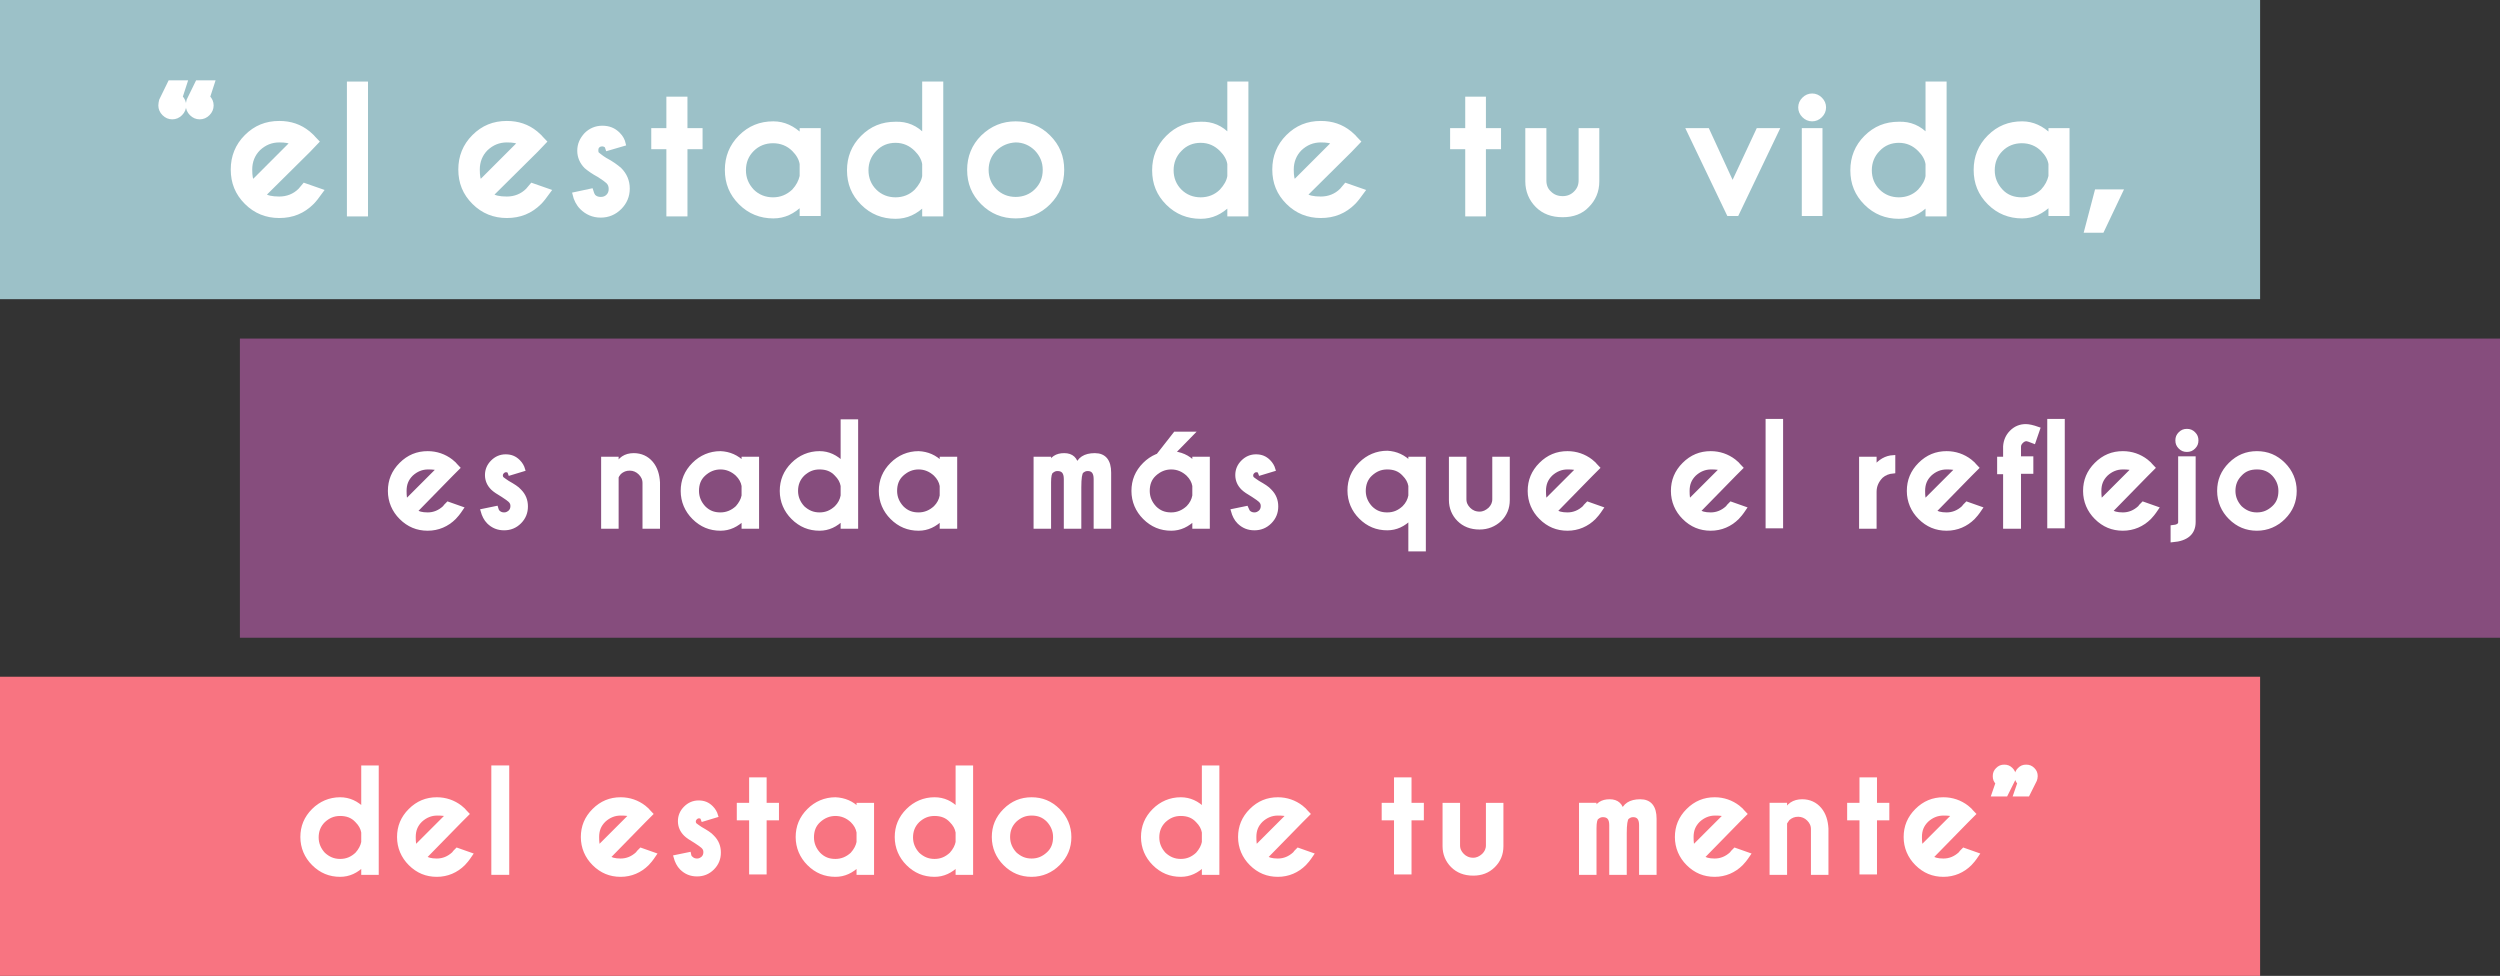 <?xml version="1.0" encoding="utf-8"?>
<!-- Generator: Adobe Illustrator 21.0.0, SVG Export Plug-In . SVG Version: 6.00 Build 0)  -->
<svg version="1.1" id="Layer_1" xmlns="http://www.w3.org/2000/svg" xmlns:xlink="http://www.w3.org/1999/xlink" x="0px" y="0px"
	 viewBox="0 0 628.4 245.3" style="enable-background:new 0 0 628.4 245.3;" xml:space="preserve">
<rect x="0" y="0" width="628.4" height="245.3" fill="#333333" stroke="none"/>
<style type="text/css">
	.st0{fill:#EDEDED;}
	.st1{fill:#685989;}
	.st2{fill:#864D7D;}
	.st3{fill:#BEDBC3;}
	.st4{fill:#9CC1C8;}
	.st5{opacity:0.5;fill:#9CC1C8;}
	.st6{fill:#D3DEE4;}
	.st7{fill:#007271;}
	.st8{fill:#369999;}
	.st9{fill:#4D2B2B;}
	.st10{fill:#3A1F1E;}
	.st11{fill:#E95B4E;}
	.st12{fill:#EE8268;}
	.st13{fill:#C83D36;}
	.st14{fill:#F6B99F;}
	.st15{fill:#EEE9DC;}
	.st16{fill:#F19775;}
	.st17{fill:#6B3E3F;}
	.st18{fill:#C7BDB7;}
	.st19{fill:#D1D5CA;}
	.st20{fill:#2B3668;}
	.st21{fill:#EE827D;}
	.st22{fill:#F87481;}
	.st23{fill:#FFFFFF;stroke:#FFFFFF;stroke-miterlimit:10;}
	.st24{fill:#FFFFFF;}
	.st25{opacity:0.3;clip-path:url(#SVGID_2_);}
	.st26{opacity:0.3;clip-path:url(#SVGID_4_);}
	.st27{opacity:0.3;clip-path:url(#SVGID_6_);}
	.st28{fill:#7087AF;}
	.st29{clip-path:url(#SVGID_8_);}
	.st30{fill:#B2555F;}
	.st31{fill:#47284F;}
	.st32{fill:#FFBF9B;}
	.st33{fill:#FFA687;}
	.st34{fill:#72426B;}
	.st35{fill:#FFC9AC;}
	.st36{fill:#C19884;}
	.st37{fill:#FFA68D;}
	.st38{fill:#13A6CE;}
	.st39{fill:#4E2447;}
	.st40{opacity:0.3;}
	.st41{fill:#1A2E35;}
	.st42{fill:#FFBF9D;}
	.st43{fill:#FF9A6C;}
	.st44{fill:#375A64;}
	.st45{fill:#E1E1E1;}
	.st46{opacity:0.2;}
	.st47{fill:#FF4F5B;}
	.st48{fill:#EBEBEB;}
	.st49{fill:#AA6550;}
	.st50{fill:#FAFAFA;}
</style>
<g>
	<rect x="0" y="0" class="st4" width="568.1" height="75.2"/>
	<rect x="0" y="170.1" class="st22" width="568.1" height="75.2"/>
	<rect x="60.3" y="85.1" class="st2" width="568.1" height="75.2"/>
	<g>
		<path class="st23" d="M45.4,24.4c0.6,0.6,0.9,1.3,0.9,2.1c0,0.8-0.3,1.5-0.9,2.1c-0.6,0.6-1.3,0.9-2.1,0.9c-0.8,0-1.5-0.3-2.1-0.9
			c-0.6-0.6-0.9-1.3-0.9-2.1c0-0.4,0.1-0.9,0.2-1.3l2.2-4.5h3.9L45.4,24.4z M52.3,24.4c0.6,0.6,0.9,1.3,0.9,2.1
			c0,0.8-0.3,1.5-0.9,2.1c-0.6,0.6-1.3,0.9-2.1,0.9c-0.8,0-1.5-0.3-2.1-0.9s-0.9-1.3-0.9-2.1c0-0.4,0.1-0.9,0.2-1.3l2.2-4.5h3.9
			L52.3,24.4z"/>
		<path class="st23" d="M66.3,49c0.7,0.6,2,0.9,3.9,0.9c2,0,3.8-0.7,5.2-2.1c0.2-0.2,0.5-0.6,1.1-1.3l4.3,1.5
			c-1,1.4-1.8,2.4-2.3,2.9c-2.3,2.3-5,3.4-8.3,3.4c-3.2,0-6-1.1-8.3-3.4c-2.3-2.3-3.4-5-3.4-8.3c0-3.2,1.1-6,3.4-8.3
			c2.3-2.3,5-3.4,8.3-3.4c2.8,0,5.2,0.8,7.3,2.5c0.3,0.3,0.7,0.6,1,0.9c0.1,0.1,0.5,0.6,1.2,1.3l-2.1,2.2L66.3,49z M73.4,35.9
			c-0.5-0.4-1.6-0.6-3.2-0.6c-2,0-3.7,0.7-5.2,2.1c-1.4,1.4-2.1,3.2-2.1,5.2c0,1.7,0.2,2.7,0.6,3.2L73.4,35.9z"/>
		<path class="st23" d="M92,21v32.9h-4.3V21H92z"/>
		<path class="st23" d="M123.5,49c0.7,0.6,2,0.9,3.9,0.9c2,0,3.8-0.7,5.2-2.1c0.2-0.2,0.5-0.6,1.1-1.3l4.3,1.5
			c-1,1.4-1.8,2.4-2.3,2.9c-2.3,2.3-5,3.4-8.3,3.4c-3.2,0-6-1.1-8.3-3.4c-2.3-2.3-3.4-5-3.4-8.3c0-3.2,1.1-6,3.4-8.3
			c2.3-2.3,5-3.4,8.3-3.4c2.8,0,5.2,0.8,7.3,2.5c0.3,0.3,0.7,0.6,1,0.9c0.1,0.1,0.5,0.6,1.2,1.3l-2.1,2.2L123.5,49z M130.6,35.9
			c-0.5-0.4-1.6-0.6-3.2-0.6c-2,0-3.7,0.7-5.2,2.1c-1.4,1.4-2.1,3.2-2.1,5.2c0,1.7,0.2,2.7,0.6,3.2L130.6,35.9z"/>
		<path class="st23" d="M149.2,49.3c0.5,0.5,1.1,0.7,1.8,0.7s1.3-0.2,1.8-0.7c0.5-0.5,0.7-1.1,0.7-1.8c0-0.7-0.2-1.3-0.7-1.8
			c-0.3-0.3-1.1-0.9-2.2-1.6c-1.5-0.8-2.6-1.6-3.3-2.2c-1.1-1.1-1.7-2.5-1.7-4c0-1.6,0.6-2.9,1.7-4.1c1.1-1.1,2.5-1.7,4.1-1.7
			s2.9,0.5,4,1.6c0.8,0.8,1.2,1.6,1.4,2.5l-4.1,1.2c-0.1-0.3-0.2-0.6-0.3-0.7c-0.2-0.2-0.6-0.4-1-0.4s-0.8,0.1-1.1,0.4
			c-0.3,0.3-0.4,0.6-0.4,1.1s0.1,0.8,0.4,1c0.3,0.2,0.8,0.7,1.8,1.3c1.7,0.9,2.9,1.8,3.7,2.5c1.3,1.3,2,2.9,2,4.8
			c0,1.9-0.7,3.5-2,4.8c-1.3,1.3-2.9,2-4.8,2c-1.9,0-3.5-0.7-4.8-2c-0.9-0.9-1.5-2.1-1.8-3.4l4.2-0.9C148.8,48.6,149,49,149.2,49.3z
			"/>
		<path class="st23" d="M168,32.7v-7.9h4.3v7.9h3.8V37h-3.8v16.9H168V37h-3.8v-4.3H168z"/>
		<path class="st23" d="M201.5,34.2v-1.5h4.3v21.1h-4.3v-2.6c-2.1,2.1-4.4,3.2-7.1,3.2c-3.2,0-6-1.1-8.3-3.4c-2.3-2.3-3.4-5-3.4-8.3
			c0-3.2,1.1-6,3.4-8.3c2.3-2.3,5-3.4,8.3-3.4C197,31,199.4,32.1,201.5,34.2z M201.5,44.3v-3.1c-0.2-1.3-0.9-2.5-2-3.6
			c-1.4-1.4-3.2-2.1-5.2-2.1c-2,0-3.8,0.7-5.2,2.1c-1.4,1.4-2.1,3.1-2.1,5.2c0,2,0.7,3.7,2.1,5.2c1.4,1.4,3.2,2.1,5.2,2.1
			c2,0,3.7-0.7,5.2-2.1C200.6,46.8,201.2,45.6,201.5,44.3z"/>
		<path class="st23" d="M232.3,34.2V21h4.3v32.9h-4.3v-2.6c-2.1,2.1-4.4,3.2-7.2,3.2c-3.2,0-6-1.1-8.3-3.4c-2.3-2.3-3.4-5-3.4-8.3
			c0-3.2,1.1-6,3.4-8.3c2.3-2.3,5-3.4,8.3-3.4C227.9,31,230.3,32,232.3,34.2z M232.3,44.3v-3.1c-0.2-1.3-0.9-2.5-2-3.6
			c-1.4-1.4-3.1-2.2-5.2-2.2c-2,0-3.8,0.7-5.2,2.2c-1.4,1.4-2.1,3.2-2.1,5.2c0,2,0.7,3.8,2.1,5.2c1.4,1.4,3.2,2.1,5.2,2.1
			c2,0,3.8-0.7,5.2-2.1C231.4,46.8,232.1,45.6,232.3,44.3z"/>
		<path class="st23" d="M255.3,31c3.2,0,6,1.1,8.3,3.4c2.3,2.3,3.4,5,3.4,8.3c0,3.2-1.1,6-3.4,8.3c-2.3,2.3-5,3.4-8.3,3.4
			c-3.2,0-6-1.1-8.3-3.4c-2.3-2.3-3.4-5-3.4-8.3c0-3.2,1.1-6,3.4-8.3C249.4,32.1,252.1,31,255.3,31z M250.1,37.5
			c-1.4,1.4-2.1,3.2-2.1,5.2c0,2,0.7,3.8,2.1,5.2c1.4,1.4,3.2,2.1,5.2,2.1c2,0,3.8-0.7,5.2-2.1c1.4-1.4,2.1-3.1,2.1-5.2
			c0-2-0.7-3.7-2.1-5.2c-1.4-1.4-3.2-2.2-5.2-2.2C253.3,35.4,251.6,36.1,250.1,37.5z"/>
		<path class="st23" d="M309,34.2V21h4.3v32.9H309v-2.6c-2.1,2.1-4.4,3.2-7.2,3.2c-3.2,0-6-1.1-8.3-3.4c-2.3-2.3-3.4-5-3.4-8.3
			c0-3.2,1.1-6,3.4-8.3c2.3-2.3,5-3.4,8.3-3.4C304.6,31,307,32,309,34.2z M309,44.3v-3.1c-0.2-1.3-0.9-2.5-2-3.6
			c-1.4-1.4-3.1-2.2-5.2-2.2c-2,0-3.8,0.7-5.2,2.2c-1.4,1.4-2.1,3.2-2.1,5.2c0,2,0.7,3.8,2.1,5.2c1.4,1.4,3.2,2.1,5.2,2.1
			c2,0,3.8-0.7,5.2-2.1C308.1,46.8,308.8,45.6,309,44.3z"/>
		<path class="st23" d="M328.1,49c0.7,0.6,2,0.9,3.9,0.9c2,0,3.8-0.7,5.2-2.1c0.2-0.2,0.5-0.6,1.1-1.3l4.3,1.5
			c-1,1.4-1.8,2.4-2.3,2.9c-2.3,2.3-5,3.4-8.3,3.4c-3.2,0-6-1.1-8.3-3.4c-2.3-2.3-3.4-5-3.4-8.3c0-3.2,1.1-6,3.4-8.3
			c2.3-2.3,5-3.4,8.3-3.4c2.8,0,5.2,0.8,7.3,2.5c0.3,0.3,0.7,0.6,1,0.9c0.1,0.1,0.5,0.6,1.2,1.3l-2.1,2.2L328.1,49z M335.2,35.9
			c-0.5-0.4-1.6-0.6-3.2-0.6c-2,0-3.7,0.7-5.2,2.1c-1.4,1.4-2.1,3.2-2.1,5.2c0,1.7,0.2,2.7,0.6,3.2L335.2,35.9z"/>
		<path class="st23" d="M368.8,32.7v-7.9h4.2v7.9h3.8V37H373v16.9h-4.2V37H365v-4.3H368.8z"/>
		<path class="st23" d="M392.8,54.1c-2.7,0-4.8-0.8-6.4-2.4c-1.6-1.6-2.5-3.7-2.5-6.1V32.7h4.3v12.7c0,1.2,0.4,2.3,1.3,3.1
			c0.9,0.9,2,1.3,3.3,1.3c1.2,0,2.3-0.4,3.2-1.3c0.9-0.9,1.3-1.9,1.3-3.2V32.7h4.2v12.9c0,2.5-0.9,4.5-2.5,6.1
			C397.5,53.3,395.4,54.1,392.8,54.1z"/>
		<path class="st23" d="M434.5,53.8l-10.1-21.1h4.8l6.3,13.7l6.4-13.7h4.8l-10.1,21.1H434.5z"/>
		<path class="st23" d="M457.6,24.9c0.6,0.6,0.9,1.3,0.9,2.1c0,0.8-0.3,1.5-0.9,2.1c-0.6,0.6-1.3,0.9-2.1,0.9
			c-0.8,0-1.5-0.3-2.1-0.9s-0.9-1.3-0.9-2.1c0-0.8,0.3-1.5,0.9-2.1s1.3-0.9,2.1-0.9C456.3,24,457,24.3,457.6,24.9z M457.6,32.7v21.1
			h-4.2V32.7H457.6z"/>
		<path class="st23" d="M484.5,34.2V21h4.3v32.9h-4.3v-2.6c-2.1,2.1-4.4,3.2-7.2,3.2c-3.2,0-6-1.1-8.3-3.4c-2.3-2.3-3.4-5-3.4-8.3
			c0-3.2,1.1-6,3.4-8.3c2.3-2.3,5-3.4,8.3-3.4C480.1,31,482.5,32,484.5,34.2z M484.5,44.3v-3.1c-0.2-1.3-0.9-2.5-2-3.6
			c-1.4-1.4-3.1-2.2-5.2-2.2c-2,0-3.8,0.7-5.2,2.2c-1.4,1.4-2.1,3.2-2.1,5.2c0,2,0.7,3.8,2.1,5.2c1.4,1.4,3.2,2.1,5.2,2.1
			c2,0,3.8-0.7,5.2-2.1C483.6,46.8,484.3,45.6,484.5,44.3z"/>
		<path class="st23" d="M515.4,34.2v-1.5h4.3v21.1h-4.3v-2.6c-2.1,2.1-4.4,3.2-7.1,3.2c-3.2,0-6-1.1-8.3-3.4c-2.3-2.3-3.4-5-3.4-8.3
			c0-3.2,1.1-6,3.4-8.3c2.3-2.3,5-3.4,8.3-3.4C510.9,31,513.3,32.1,515.4,34.2z M515.4,44.3v-3.1c-0.2-1.3-0.9-2.5-2-3.6
			c-1.4-1.4-3.2-2.1-5.2-2.1c-2,0-3.8,0.7-5.2,2.1c-1.4,1.4-2.1,3.1-2.1,5.2c0,2,0.7,3.7,2.1,5.2s3.2,2.1,5.2,2.1
			c2,0,3.7-0.7,5.2-2.1C514.5,46.8,515.1,45.6,515.4,44.3z"/>
		<path class="st23" d="M533.1,48.1l-4.7,9.9h-4l2.6-9.9H533.1z"/>
	</g>
	<g>
		<path class="st23" d="M104.4,128.5c0.6,0.5,1.6,0.8,3.1,0.8c1.6,0,3-0.6,4.2-1.7c0.1-0.2,0.4-0.5,0.9-1l3.4,1.2
			c-0.8,1.2-1.4,1.9-1.8,2.3c-1.8,1.8-4.1,2.8-6.7,2.8c-2.6,0-4.8-0.9-6.7-2.8c-1.8-1.8-2.8-4.1-2.8-6.7s0.9-4.8,2.8-6.7
			s4.1-2.8,6.7-2.8c2.2,0,4.2,0.7,5.9,2c0.3,0.2,0.5,0.5,0.8,0.7c0.1,0.1,0.4,0.5,0.9,1l-1.7,1.7L104.4,128.5z M110.2,117.9
			c-0.4-0.3-1.3-0.4-2.6-0.4c-1.6,0-3,0.6-4.2,1.7c-1.2,1.2-1.7,2.5-1.7,4.2c0,1.3,0.1,2.2,0.4,2.6L110.2,117.9z"/>
		<path class="st23" d="M125.2,128.7c0.4,0.4,0.9,0.6,1.5,0.6s1-0.2,1.5-0.6c0.4-0.4,0.6-0.9,0.6-1.5c0-0.6-0.2-1-0.6-1.4
			c-0.3-0.3-0.9-0.7-1.8-1.3c-1.2-0.7-2.1-1.3-2.6-1.8c-0.9-0.9-1.4-2-1.4-3.3c0-1.3,0.5-2.4,1.4-3.3c0.9-0.9,2-1.4,3.3-1.4
			s2.3,0.4,3.2,1.3c0.6,0.6,1,1.3,1.2,2l-3.3,1c-0.1-0.3-0.2-0.5-0.2-0.5c-0.2-0.2-0.5-0.3-0.8-0.3c-0.3,0-0.6,0.1-0.9,0.4
			c-0.2,0.2-0.4,0.5-0.4,0.9c0,0.3,0.1,0.6,0.3,0.8c0.2,0.2,0.7,0.5,1.4,1c1.4,0.8,2.4,1.4,3,2.1c1.1,1.1,1.6,2.4,1.6,3.9
			c0,1.5-0.5,2.8-1.6,3.9c-1.1,1.1-2.4,1.6-3.9,1.6c-1.5,0-2.8-0.5-3.9-1.6c-0.7-0.7-1.2-1.7-1.5-2.8l3.4-0.7
			C124.8,128.1,125,128.5,125.2,128.7z"/>
		<path class="st23" d="M155,119.9v12.5h-3.4v-17.1h3.4v2c0.7-1.9,2.2-2.9,4.3-2.9c1.8,0,3.3,0.7,4.4,2c1.1,1.3,1.6,3,1.7,4.9v11.1
			h-3.4v-11c0-1-0.4-1.8-1.1-2.5s-1.6-1.1-2.6-1.1c-1,0-1.8,0.3-2.6,1C155.3,119.3,155.1,119.6,155,119.9z"/>
		<path class="st23" d="M186.9,116.5v-1.2h3.4v17.1h-3.4v-2.1c-1.7,1.7-3.6,2.6-5.8,2.6c-2.6,0-4.8-0.9-6.7-2.8
			c-1.8-1.8-2.8-4.1-2.8-6.7s0.9-4.8,2.8-6.7c1.8-1.8,4.1-2.8,6.7-2.8C183.3,114,185.2,114.8,186.9,116.5z M186.9,124.6v-2.5
			c-0.2-1.1-0.7-2-1.6-2.9c-1.2-1.1-2.6-1.7-4.2-1.7c-1.6,0-3,0.6-4.2,1.7c-1.2,1.1-1.7,2.5-1.7,4.2c0,1.6,0.6,3,1.7,4.2
			c1.2,1.2,2.5,1.7,4.2,1.7c1.6,0,3-0.6,4.2-1.7C186.1,126.7,186.7,125.7,186.9,124.6z"/>
		<path class="st23" d="M211.8,116.5v-10.6h3.4v26.5h-3.4v-2.1c-1.7,1.7-3.6,2.6-5.8,2.6c-2.6,0-4.8-0.9-6.7-2.8
			c-1.8-1.8-2.8-4.1-2.8-6.7s0.9-4.8,2.8-6.7c1.8-1.8,4.1-2.8,6.7-2.8C208.2,113.9,210.1,114.8,211.8,116.5z M211.8,124.6v-2.5
			c-0.2-1.1-0.7-2-1.6-2.9c-1.1-1.2-2.5-1.7-4.2-1.7s-3,0.6-4.2,1.7c-1.2,1.2-1.7,2.6-1.7,4.2c0,1.6,0.6,3,1.7,4.2
			c1.2,1.1,2.5,1.7,4.2,1.7s3-0.6,4.2-1.7C211.1,126.7,211.6,125.7,211.8,124.6z"/>
		<path class="st23" d="M236.7,116.5v-1.2h3.4v17.1h-3.4v-2.1c-1.7,1.7-3.6,2.6-5.8,2.6c-2.6,0-4.8-0.9-6.7-2.8
			c-1.8-1.8-2.8-4.1-2.8-6.7s0.9-4.8,2.8-6.7c1.8-1.8,4.1-2.8,6.7-2.8C233.1,114,235,114.8,236.7,116.5z M236.7,124.6v-2.5
			c-0.2-1.1-0.7-2-1.6-2.9c-1.2-1.1-2.6-1.7-4.2-1.7c-1.6,0-3,0.6-4.2,1.7c-1.2,1.1-1.7,2.5-1.7,4.2c0,1.6,0.6,3,1.7,4.2
			c1.2,1.2,2.5,1.7,4.2,1.7c1.6,0,3-0.6,4.2-1.7C236,126.7,236.5,125.7,236.7,124.6z"/>
		<path class="st23" d="M260.3,115.3h3.4v1.6c0.7-1.7,1.9-2.5,3.8-2.5c1.9,0,2.9,1,3.2,2.9c0.5-1.9,2-2.9,4.5-2.9
			c2.4,0,3.6,1.5,3.6,4.4v13.6h-3.4v-12c0-1.7-0.7-2.5-2-2.5c-0.6,0-1,0.2-1.5,0.6c-0.4,0.4-0.6,1.7-0.6,4v9.9h-3.4l0-12
			c0-1.7-0.7-2.5-2.1-2.5c-0.6,0-1,0.2-1.5,0.6c-0.4,0.3-0.6,1.2-0.6,2.7v11.2h-3.4V115.3z"/>
		<path class="st23" d="M300.2,116.5v-1.2h3.4v17.1h-3.4v-2.1c-1.7,1.7-3.6,2.6-5.8,2.6c-2.6,0-4.8-0.9-6.7-2.8
			c-1.8-1.8-2.8-4.1-2.8-6.7s0.9-4.8,2.8-6.7c1.8-1.8,4.1-2.8,6.7-2.8C296.7,114,298.6,114.8,300.2,116.5z M300.2,124.6v-2.5
			c-0.2-1.1-0.7-2-1.6-2.9c-1.2-1.1-2.6-1.7-4.2-1.7c-1.6,0-3,0.6-4.2,1.7c-1.2,1.1-1.7,2.5-1.7,4.2c0,1.6,0.6,3,1.7,4.2
			c1.2,1.2,2.5,1.7,4.2,1.7c1.6,0,3-0.6,4.2-1.7C299.5,126.7,300,125.7,300.2,124.6z M295.4,109h4.2l-4.5,4.6h-3.3L295.4,109z"/>
		<path class="st23" d="M313.8,128.7c0.4,0.4,0.9,0.6,1.5,0.6s1-0.2,1.5-0.6c0.4-0.4,0.6-0.9,0.6-1.5c0-0.6-0.2-1-0.6-1.4
			c-0.3-0.3-0.9-0.7-1.8-1.3c-1.2-0.7-2.1-1.3-2.6-1.8c-0.9-0.9-1.4-2-1.4-3.3c0-1.3,0.5-2.4,1.4-3.3c0.9-0.9,2-1.4,3.3-1.4
			s2.3,0.4,3.2,1.3c0.6,0.6,1,1.3,1.2,2l-3.3,1c-0.1-0.3-0.2-0.5-0.2-0.5c-0.2-0.2-0.5-0.3-0.8-0.3c-0.3,0-0.6,0.1-0.9,0.4
			c-0.2,0.2-0.4,0.5-0.4,0.9c0,0.3,0.1,0.6,0.3,0.8c0.2,0.2,0.7,0.5,1.4,1c1.4,0.8,2.4,1.4,3,2.1c1.1,1.1,1.6,2.4,1.6,3.9
			c0,1.5-0.5,2.8-1.6,3.9c-1.1,1.1-2.4,1.6-3.9,1.6c-1.5,0-2.8-0.5-3.9-1.6c-0.7-0.7-1.2-1.7-1.5-2.8l3.4-0.7
			C313.5,128.1,313.6,128.5,313.8,128.7z"/>
		<path class="st23" d="M354.5,116.5v-1.2h3.4v22.8h-3.4v-7.9c-1.7,1.7-3.6,2.6-5.8,2.6c-2.6,0-4.8-0.9-6.7-2.8
			c-1.8-1.8-2.8-4.1-2.8-6.7s0.9-4.8,2.8-6.7c1.8-1.8,4.1-2.8,6.7-2.8C350.9,113.9,352.9,114.8,354.5,116.5z M354.5,124.6v-2.5
			c-0.2-1.1-0.7-2-1.6-2.9c-1.1-1.2-2.5-1.7-4.2-1.7s-3,0.6-4.2,1.7s-1.7,2.6-1.7,4.2c0,1.6,0.6,3,1.7,4.2c1.2,1.2,2.5,1.7,4.2,1.7
			s3-0.6,4.2-1.7C353.8,126.7,354.3,125.7,354.5,124.6z"/>
		<path class="st23" d="M371.9,132.6c-2.2,0-3.9-0.7-5.2-2c-1.3-1.3-2-3-2-4.9v-10.4h3.4v10.2c0,1,0.4,1.8,1.1,2.5
			c0.7,0.7,1.6,1.1,2.7,1.1c1,0,1.8-0.4,2.6-1.1c0.7-0.7,1.1-1.5,1.1-2.5v-10.2h3.4v10.4c0,2-0.7,3.6-2,4.9
			C375.6,131.9,373.9,132.6,371.9,132.6z"/>
		<path class="st23" d="M390.9,128.5c0.6,0.5,1.6,0.8,3.1,0.8c1.6,0,3-0.6,4.2-1.7c0.1-0.2,0.4-0.5,0.9-1l3.4,1.2
			c-0.8,1.2-1.4,1.9-1.8,2.3c-1.8,1.8-4.1,2.8-6.7,2.8c-2.6,0-4.8-0.9-6.7-2.8c-1.8-1.8-2.8-4.1-2.8-6.7s0.9-4.8,2.8-6.7
			s4.1-2.8,6.7-2.8c2.2,0,4.2,0.7,5.9,2c0.3,0.2,0.5,0.5,0.8,0.7c0.1,0.1,0.4,0.5,0.9,1l-1.7,1.7L390.9,128.5z M396.6,117.9
			c-0.4-0.3-1.3-0.4-2.6-0.4c-1.6,0-3,0.6-4.2,1.7c-1.2,1.2-1.7,2.5-1.7,4.2c0,1.3,0.1,2.2,0.4,2.6L396.6,117.9z"/>
		<path class="st23" d="M426.9,128.5c0.6,0.5,1.6,0.8,3.1,0.8c1.6,0,3-0.6,4.2-1.7c0.1-0.2,0.4-0.5,0.9-1l3.4,1.2
			c-0.8,1.2-1.4,1.9-1.8,2.3c-1.8,1.8-4.1,2.8-6.7,2.8c-2.6,0-4.8-0.9-6.7-2.8c-1.8-1.8-2.8-4.1-2.8-6.7s0.9-4.8,2.8-6.7
			s4.1-2.8,6.7-2.8c2.2,0,4.2,0.7,5.9,2c0.3,0.2,0.5,0.5,0.8,0.7c0.1,0.1,0.4,0.5,0.9,1l-1.7,1.7L426.9,128.5z M432.7,117.9
			c-0.4-0.3-1.3-0.4-2.6-0.4c-1.6,0-3,0.6-4.2,1.7c-1.2,1.2-1.7,2.5-1.7,4.2c0,1.3,0.1,2.2,0.4,2.6L432.7,117.9z"/>
		<path class="st23" d="M447.7,105.8v26.5h-3.4v-26.5H447.7z"/>
		<path class="st23" d="M471.2,117.6c1.3-1.7,2.9-2.6,4.7-2.7v3.6c-1.2,0.1-2.2,0.5-3,1.2c-1.1,1.1-1.7,2.4-1.7,3.9v8.8h-3.4v-17.1
			h3.4V117.6z"/>
		<path class="st23" d="M486.2,128.5c0.6,0.5,1.6,0.8,3.1,0.8c1.6,0,3-0.6,4.2-1.7c0.1-0.2,0.4-0.5,0.9-1l3.4,1.2
			c-0.8,1.2-1.4,1.9-1.8,2.3c-1.8,1.8-4.1,2.8-6.7,2.8c-2.6,0-4.8-0.9-6.7-2.8c-1.8-1.8-2.8-4.1-2.8-6.7s0.9-4.8,2.8-6.7
			s4.1-2.8,6.7-2.8c2.2,0,4.2,0.7,5.9,2c0.3,0.2,0.5,0.5,0.8,0.7c0.1,0.1,0.4,0.5,0.9,1l-1.7,1.7L486.2,128.5z M491.9,117.9
			c-0.4-0.3-1.3-0.4-2.6-0.4c-1.6,0-3,0.6-4.2,1.7c-1.2,1.2-1.7,2.5-1.7,4.2c0,1.3,0.1,2.2,0.4,2.6L491.9,117.9z"/>
		<path class="st23" d="M507.5,118.7v13.7H504v-13.7h-1.5v-3.4h1.5v-3.1c0.1-1.4,0.6-2.6,1.6-3.6c1-1,2.2-1.5,3.6-1.5
			c0.7,0,1.7,0.2,3.1,0.7l-1.1,3.2c-1-0.4-1.6-0.6-1.8-0.6c-0.5,0-0.9,0.2-1.3,0.6c-0.4,0.4-0.6,0.8-0.6,1.3v2.9h3.1v3.4H507.5z"/>
		<path class="st23" d="M518.5,105.8v26.5h-3.4v-26.5H518.5z"/>
		<path class="st23" d="M530.5,128.5c0.6,0.5,1.6,0.8,3.1,0.8c1.6,0,3-0.6,4.2-1.7c0.1-0.2,0.4-0.5,0.9-1l3.4,1.2
			c-0.8,1.2-1.4,1.9-1.8,2.3c-1.8,1.8-4.1,2.8-6.7,2.8c-2.6,0-4.8-0.9-6.7-2.8c-1.8-1.8-2.8-4.1-2.8-6.7s0.9-4.8,2.8-6.7
			s4.1-2.8,6.7-2.8c2.2,0,4.2,0.7,5.9,2c0.3,0.2,0.5,0.5,0.8,0.7c0.1,0.1,0.4,0.5,0.9,1l-1.7,1.7L530.5,128.5z M536.2,117.9
			c-0.4-0.3-1.3-0.4-2.6-0.4c-1.6,0-3,0.6-4.2,1.7c-1.2,1.2-1.7,2.5-1.7,4.2c0,1.3,0.1,2.2,0.4,2.6L536.2,117.9z"/>
		<path class="st23" d="M546.1,132.5c1.2-0.1,1.9-0.5,1.9-1.2v-16.1h3.4v16c0,2.8-1.8,4.3-5.3,4.6V132.5z M551.4,109
			c0.5,0.5,0.7,1,0.7,1.7c0,0.7-0.2,1.2-0.7,1.7s-1,0.7-1.7,0.7c-0.7,0-1.2-0.2-1.7-0.7c-0.5-0.5-0.7-1-0.7-1.7
			c0-0.7,0.2-1.2,0.7-1.7c0.5-0.5,1-0.7,1.7-0.7C550.4,108.3,550.9,108.5,551.4,109z"/>
		<path class="st23" d="M567.3,113.9c2.6,0,4.8,0.9,6.7,2.8c1.8,1.8,2.8,4.1,2.8,6.7s-0.9,4.8-2.8,6.7c-1.8,1.8-4.1,2.8-6.7,2.8
			c-2.6,0-4.8-0.9-6.7-2.8c-1.8-1.8-2.8-4.1-2.8-6.7s0.9-4.8,2.8-6.7S564.7,113.9,567.3,113.9z M563.1,119.2
			c-1.2,1.2-1.7,2.6-1.7,4.2c0,1.6,0.6,3,1.7,4.2c1.2,1.1,2.5,1.7,4.2,1.7s3-0.6,4.2-1.7c1.2-1.1,1.7-2.5,1.7-4.2
			c0-1.6-0.6-3-1.7-4.2c-1.2-1.2-2.5-1.7-4.2-1.7S564.2,118,563.1,119.2z"/>
	</g>
	<g>
		<path class="st23" d="M91.3,203.5v-10.6h3.4v26.5h-3.4v-2.1c-1.7,1.7-3.6,2.6-5.8,2.6c-2.6,0-4.8-0.9-6.7-2.8
			c-1.8-1.8-2.8-4.1-2.8-6.7s0.9-4.8,2.8-6.7c1.8-1.8,4.1-2.8,6.7-2.8C87.7,200.9,89.7,201.8,91.3,203.5z M91.3,211.7v-2.5
			c-0.2-1.1-0.7-2-1.6-2.9c-1.1-1.2-2.5-1.7-4.2-1.7s-3,0.6-4.2,1.7c-1.2,1.2-1.7,2.6-1.7,4.2c0,1.6,0.6,3,1.7,4.2
			c1.2,1.1,2.5,1.7,4.2,1.7s3-0.6,4.2-1.7C90.6,213.7,91.1,212.7,91.3,211.7z"/>
		<path class="st23" d="M106.7,215.5c0.6,0.5,1.6,0.8,3.1,0.8c1.6,0,3-0.6,4.2-1.7c0.1-0.2,0.4-0.5,0.9-1l3.4,1.2
			c-0.8,1.2-1.4,1.9-1.8,2.3c-1.8,1.8-4.1,2.8-6.7,2.8c-2.6,0-4.8-0.9-6.7-2.8c-1.8-1.8-2.8-4.1-2.8-6.7s0.9-4.8,2.8-6.7
			s4.1-2.8,6.7-2.8c2.2,0,4.2,0.7,5.9,2c0.3,0.2,0.5,0.5,0.8,0.7c0.1,0.1,0.4,0.5,0.9,1l-1.7,1.7L106.7,215.5z M112.5,204.9
			c-0.4-0.3-1.3-0.4-2.6-0.4c-1.6,0-3,0.6-4.2,1.7c-1.2,1.2-1.7,2.5-1.7,4.2c0,1.3,0.1,2.2,0.4,2.6L112.5,204.9z"/>
		<path class="st23" d="M127.5,192.9v26.5H124v-26.5H127.5z"/>
		<path class="st23" d="M152.9,215.5c0.6,0.5,1.6,0.8,3.1,0.8c1.6,0,3-0.6,4.2-1.7c0.1-0.2,0.4-0.5,0.9-1l3.4,1.2
			c-0.8,1.2-1.4,1.9-1.8,2.3c-1.8,1.8-4.1,2.8-6.7,2.8c-2.6,0-4.8-0.9-6.7-2.8c-1.8-1.8-2.8-4.1-2.8-6.7s0.9-4.8,2.8-6.7
			s4.1-2.8,6.7-2.8c2.2,0,4.2,0.7,5.9,2c0.3,0.2,0.5,0.5,0.8,0.7c0.1,0.1,0.4,0.5,0.9,1l-1.7,1.7L152.9,215.5z M158.6,204.9
			c-0.4-0.3-1.3-0.4-2.6-0.4c-1.6,0-3,0.6-4.2,1.7c-1.2,1.2-1.7,2.5-1.7,4.2c0,1.3,0.1,2.2,0.4,2.6L158.6,204.9z"/>
		<path class="st23" d="M173.7,215.7c0.4,0.4,0.9,0.6,1.5,0.6s1-0.2,1.5-0.6c0.4-0.4,0.6-0.9,0.6-1.5c0-0.6-0.2-1-0.6-1.4
			c-0.3-0.3-0.9-0.7-1.8-1.3c-1.2-0.7-2.1-1.3-2.6-1.8c-0.9-0.9-1.4-2-1.4-3.3c0-1.3,0.5-2.4,1.4-3.3c0.9-0.9,2-1.4,3.3-1.4
			s2.3,0.4,3.2,1.3c0.6,0.6,1,1.3,1.2,2l-3.3,1c-0.1-0.3-0.2-0.5-0.2-0.5c-0.2-0.2-0.5-0.3-0.8-0.3c-0.3,0-0.6,0.1-0.9,0.4
			c-0.2,0.2-0.4,0.5-0.4,0.9c0,0.3,0.1,0.6,0.3,0.8c0.2,0.2,0.7,0.5,1.4,1c1.4,0.8,2.4,1.4,3,2.1c1.1,1.1,1.6,2.4,1.6,3.9
			c0,1.5-0.5,2.8-1.6,3.9c-1.1,1.1-2.4,1.6-3.9,1.6c-1.5,0-2.8-0.5-3.9-1.6c-0.7-0.7-1.2-1.7-1.5-2.8l3.4-0.7
			C173.3,215.2,173.4,215.5,173.7,215.7z"/>
		<path class="st23" d="M188.8,202.3v-6.4h3.4v6.4h3.1v3.4h-3.1v13.6h-3.4v-13.6h-3.1v-3.4H188.8z"/>
		<path class="st23" d="M215.8,203.5v-1.2h3.4v17.1h-3.4v-2.1c-1.7,1.7-3.6,2.6-5.8,2.6c-2.6,0-4.8-0.9-6.7-2.8
			c-1.8-1.8-2.8-4.1-2.8-6.7s0.9-4.8,2.8-6.7c1.8-1.8,4.1-2.8,6.7-2.8C212.2,201,214.2,201.8,215.8,203.5z M215.8,211.7v-2.5
			c-0.2-1.1-0.7-2-1.6-2.9c-1.2-1.1-2.6-1.7-4.2-1.7c-1.6,0-3,0.6-4.2,1.7c-1.2,1.1-1.7,2.5-1.7,4.2c0,1.6,0.6,3,1.7,4.2
			c1.2,1.2,2.5,1.7,4.2,1.7c1.6,0,3-0.6,4.2-1.7C215.1,213.7,215.6,212.7,215.8,211.7z"/>
		<path class="st23" d="M240.7,203.5v-10.6h3.4v26.5h-3.4v-2.1c-1.7,1.7-3.6,2.6-5.8,2.6c-2.6,0-4.8-0.9-6.7-2.8
			c-1.8-1.8-2.8-4.1-2.8-6.7s0.9-4.8,2.8-6.7c1.8-1.8,4.1-2.8,6.7-2.8C237.2,200.9,239.1,201.8,240.7,203.5z M240.7,211.7v-2.5
			c-0.2-1.1-0.7-2-1.6-2.9c-1.1-1.2-2.5-1.7-4.2-1.7s-3,0.6-4.2,1.7c-1.2,1.2-1.7,2.6-1.7,4.2c0,1.6,0.6,3,1.7,4.2
			c1.2,1.1,2.5,1.7,4.2,1.7s3-0.6,4.2-1.7C240,213.7,240.5,212.7,240.7,211.7z"/>
		<path class="st23" d="M259.3,200.9c2.6,0,4.8,0.9,6.7,2.8c1.8,1.8,2.8,4.1,2.8,6.7s-0.9,4.8-2.8,6.7c-1.8,1.8-4.1,2.8-6.7,2.8
			c-2.6,0-4.8-0.9-6.7-2.8c-1.8-1.8-2.8-4.1-2.8-6.7s0.9-4.8,2.8-6.7S256.7,200.9,259.3,200.9z M255.1,206.2
			c-1.2,1.2-1.7,2.6-1.7,4.2c0,1.6,0.6,3,1.7,4.2c1.2,1.1,2.5,1.7,4.2,1.7s3-0.6,4.2-1.7c1.2-1.1,1.7-2.5,1.7-4.2
			c0-1.6-0.6-3-1.7-4.2c-1.2-1.2-2.5-1.7-4.2-1.7S256.3,205.1,255.1,206.2z"/>
		<path class="st23" d="M302.6,203.5v-10.6h3.4v26.5h-3.4v-2.1c-1.7,1.7-3.6,2.6-5.8,2.6c-2.6,0-4.8-0.9-6.7-2.8
			c-1.8-1.8-2.8-4.1-2.8-6.7s0.9-4.8,2.8-6.7c1.8-1.8,4.1-2.8,6.7-2.8C299,200.9,301,201.8,302.6,203.5z M302.6,211.7v-2.5
			c-0.2-1.1-0.7-2-1.6-2.9c-1.1-1.2-2.5-1.7-4.2-1.7s-3,0.6-4.2,1.7c-1.2,1.2-1.7,2.6-1.7,4.2c0,1.6,0.6,3,1.7,4.2
			c1.2,1.1,2.5,1.7,4.2,1.7s3-0.6,4.2-1.7C301.9,213.7,302.4,212.7,302.6,211.7z"/>
		<path class="st23" d="M318.1,215.5c0.6,0.5,1.6,0.8,3.1,0.8c1.6,0,3-0.6,4.2-1.7c0.1-0.2,0.4-0.5,0.9-1l3.4,1.2
			c-0.8,1.2-1.4,1.9-1.8,2.3c-1.8,1.8-4.1,2.8-6.7,2.8c-2.6,0-4.8-0.9-6.7-2.8c-1.8-1.8-2.8-4.1-2.8-6.7s0.9-4.8,2.8-6.7
			s4.1-2.8,6.7-2.8c2.2,0,4.2,0.7,5.9,2c0.3,0.2,0.5,0.5,0.8,0.7c0.1,0.1,0.4,0.5,0.9,1l-1.7,1.7L318.1,215.5z M323.8,204.9
			c-0.4-0.3-1.3-0.4-2.6-0.4c-1.6,0-3,0.6-4.2,1.7c-1.2,1.2-1.7,2.5-1.7,4.2c0,1.3,0.1,2.2,0.4,2.6L323.8,204.9z"/>
		<path class="st23" d="M350.9,202.3v-6.4h3.4v6.4h3.1v3.4h-3.1v13.6h-3.4v-13.6h-3.1v-3.4H350.9z"/>
		<path class="st23" d="M370.3,219.6c-2.2,0-3.9-0.7-5.2-2c-1.3-1.3-2-3-2-4.9v-10.4h3.4v10.2c0,1,0.4,1.8,1.1,2.5
			c0.7,0.7,1.6,1.1,2.7,1.1c1,0,1.8-0.4,2.6-1.1c0.7-0.7,1.1-1.5,1.1-2.5v-10.2h3.4v10.4c0,2-0.7,3.6-2,4.9
			C374,219,372.3,219.6,370.3,219.6z"/>
		<path class="st23" d="M397.4,202.3h3.4v1.6c0.7-1.7,1.9-2.5,3.8-2.5c1.9,0,2.9,1,3.2,2.9c0.5-1.9,2-2.9,4.5-2.9
			c2.4,0,3.6,1.5,3.6,4.4v13.6h-3.4v-12c0-1.7-0.7-2.5-2-2.5c-0.6,0-1,0.2-1.5,0.6c-0.4,0.4-0.6,1.7-0.6,4v9.9H405l0-12
			c0-1.7-0.7-2.5-2.1-2.5c-0.6,0-1,0.2-1.5,0.6c-0.4,0.3-0.6,1.2-0.6,2.7v11.2h-3.4V202.3z"/>
		<path class="st23" d="M427.9,215.5c0.6,0.5,1.6,0.8,3.1,0.8c1.6,0,3-0.6,4.2-1.7c0.1-0.2,0.4-0.5,0.9-1l3.4,1.2
			c-0.8,1.2-1.4,1.9-1.8,2.3c-1.8,1.8-4.1,2.8-6.7,2.8c-2.6,0-4.8-0.9-6.7-2.8c-1.8-1.8-2.8-4.1-2.8-6.7s0.9-4.8,2.8-6.7
			s4.1-2.8,6.7-2.8c2.2,0,4.2,0.7,5.9,2c0.3,0.2,0.5,0.5,0.8,0.7c0.1,0.1,0.4,0.5,0.9,1l-1.7,1.7L427.9,215.5z M433.7,204.9
			c-0.4-0.3-1.3-0.4-2.6-0.4c-1.6,0-3,0.6-4.2,1.7c-1.2,1.2-1.7,2.5-1.7,4.2c0,1.3,0.1,2.2,0.4,2.6L433.7,204.9z"/>
		<path class="st23" d="M448.7,206.9v12.5h-3.4v-17.1h3.4v2c0.7-1.9,2.2-2.9,4.3-2.9c1.8,0,3.3,0.7,4.4,2c1.1,1.3,1.6,3,1.7,4.9
			v11.1h-3.4v-11c0-1-0.4-1.8-1.1-2.5s-1.6-1.1-2.6-1.1c-1,0-1.8,0.3-2.6,1C449.1,206.3,448.8,206.6,448.7,206.9z"/>
		<path class="st23" d="M467.9,202.3v-6.4h3.4v6.4h3.1v3.4h-3.1v13.6h-3.4v-13.6h-3.1v-3.4H467.9z"/>
		<path class="st23" d="M485.4,215.5c0.6,0.5,1.6,0.8,3.1,0.8c1.6,0,3-0.6,4.2-1.7c0.1-0.2,0.4-0.5,0.9-1l3.4,1.2
			c-0.8,1.2-1.4,1.9-1.8,2.3c-1.8,1.8-4.1,2.8-6.7,2.8c-2.6,0-4.8-0.9-6.7-2.8c-1.8-1.8-2.8-4.1-2.8-6.7s0.9-4.8,2.8-6.7
			s4.1-2.8,6.7-2.8c2.2,0,4.2,0.7,5.9,2c0.3,0.2,0.5,0.5,0.8,0.7c0.1,0.1,0.4,0.5,0.9,1l-1.7,1.7L485.4,215.5z M491.1,204.9
			c-0.4-0.3-1.3-0.4-2.6-0.4c-1.6,0-3,0.6-4.2,1.7c-1.2,1.2-1.7,2.5-1.7,4.2c0,1.3,0.1,2.2,0.4,2.6L491.1,204.9z"/>
		<path class="st23" d="M502.1,196.8c-0.5-0.5-0.7-1-0.7-1.7c0-0.7,0.2-1.2,0.7-1.7c0.5-0.5,1-0.7,1.7-0.7c0.7,0,1.2,0.2,1.7,0.7
			c0.5,0.5,0.7,1,0.7,1.7c0,0.4-0.1,0.7-0.2,1l-1.8,3.6h-3.1L502.1,196.8z M507.6,196.8c-0.5-0.5-0.7-1-0.7-1.7
			c0-0.7,0.2-1.2,0.7-1.7c0.5-0.5,1-0.7,1.7-0.7c0.7,0,1.2,0.2,1.7,0.7c0.5,0.5,0.7,1,0.7,1.7c0,0.4-0.1,0.7-0.2,1l-1.8,3.6h-3.1
			L507.6,196.8z"/>
	</g>
</g>
</svg>
